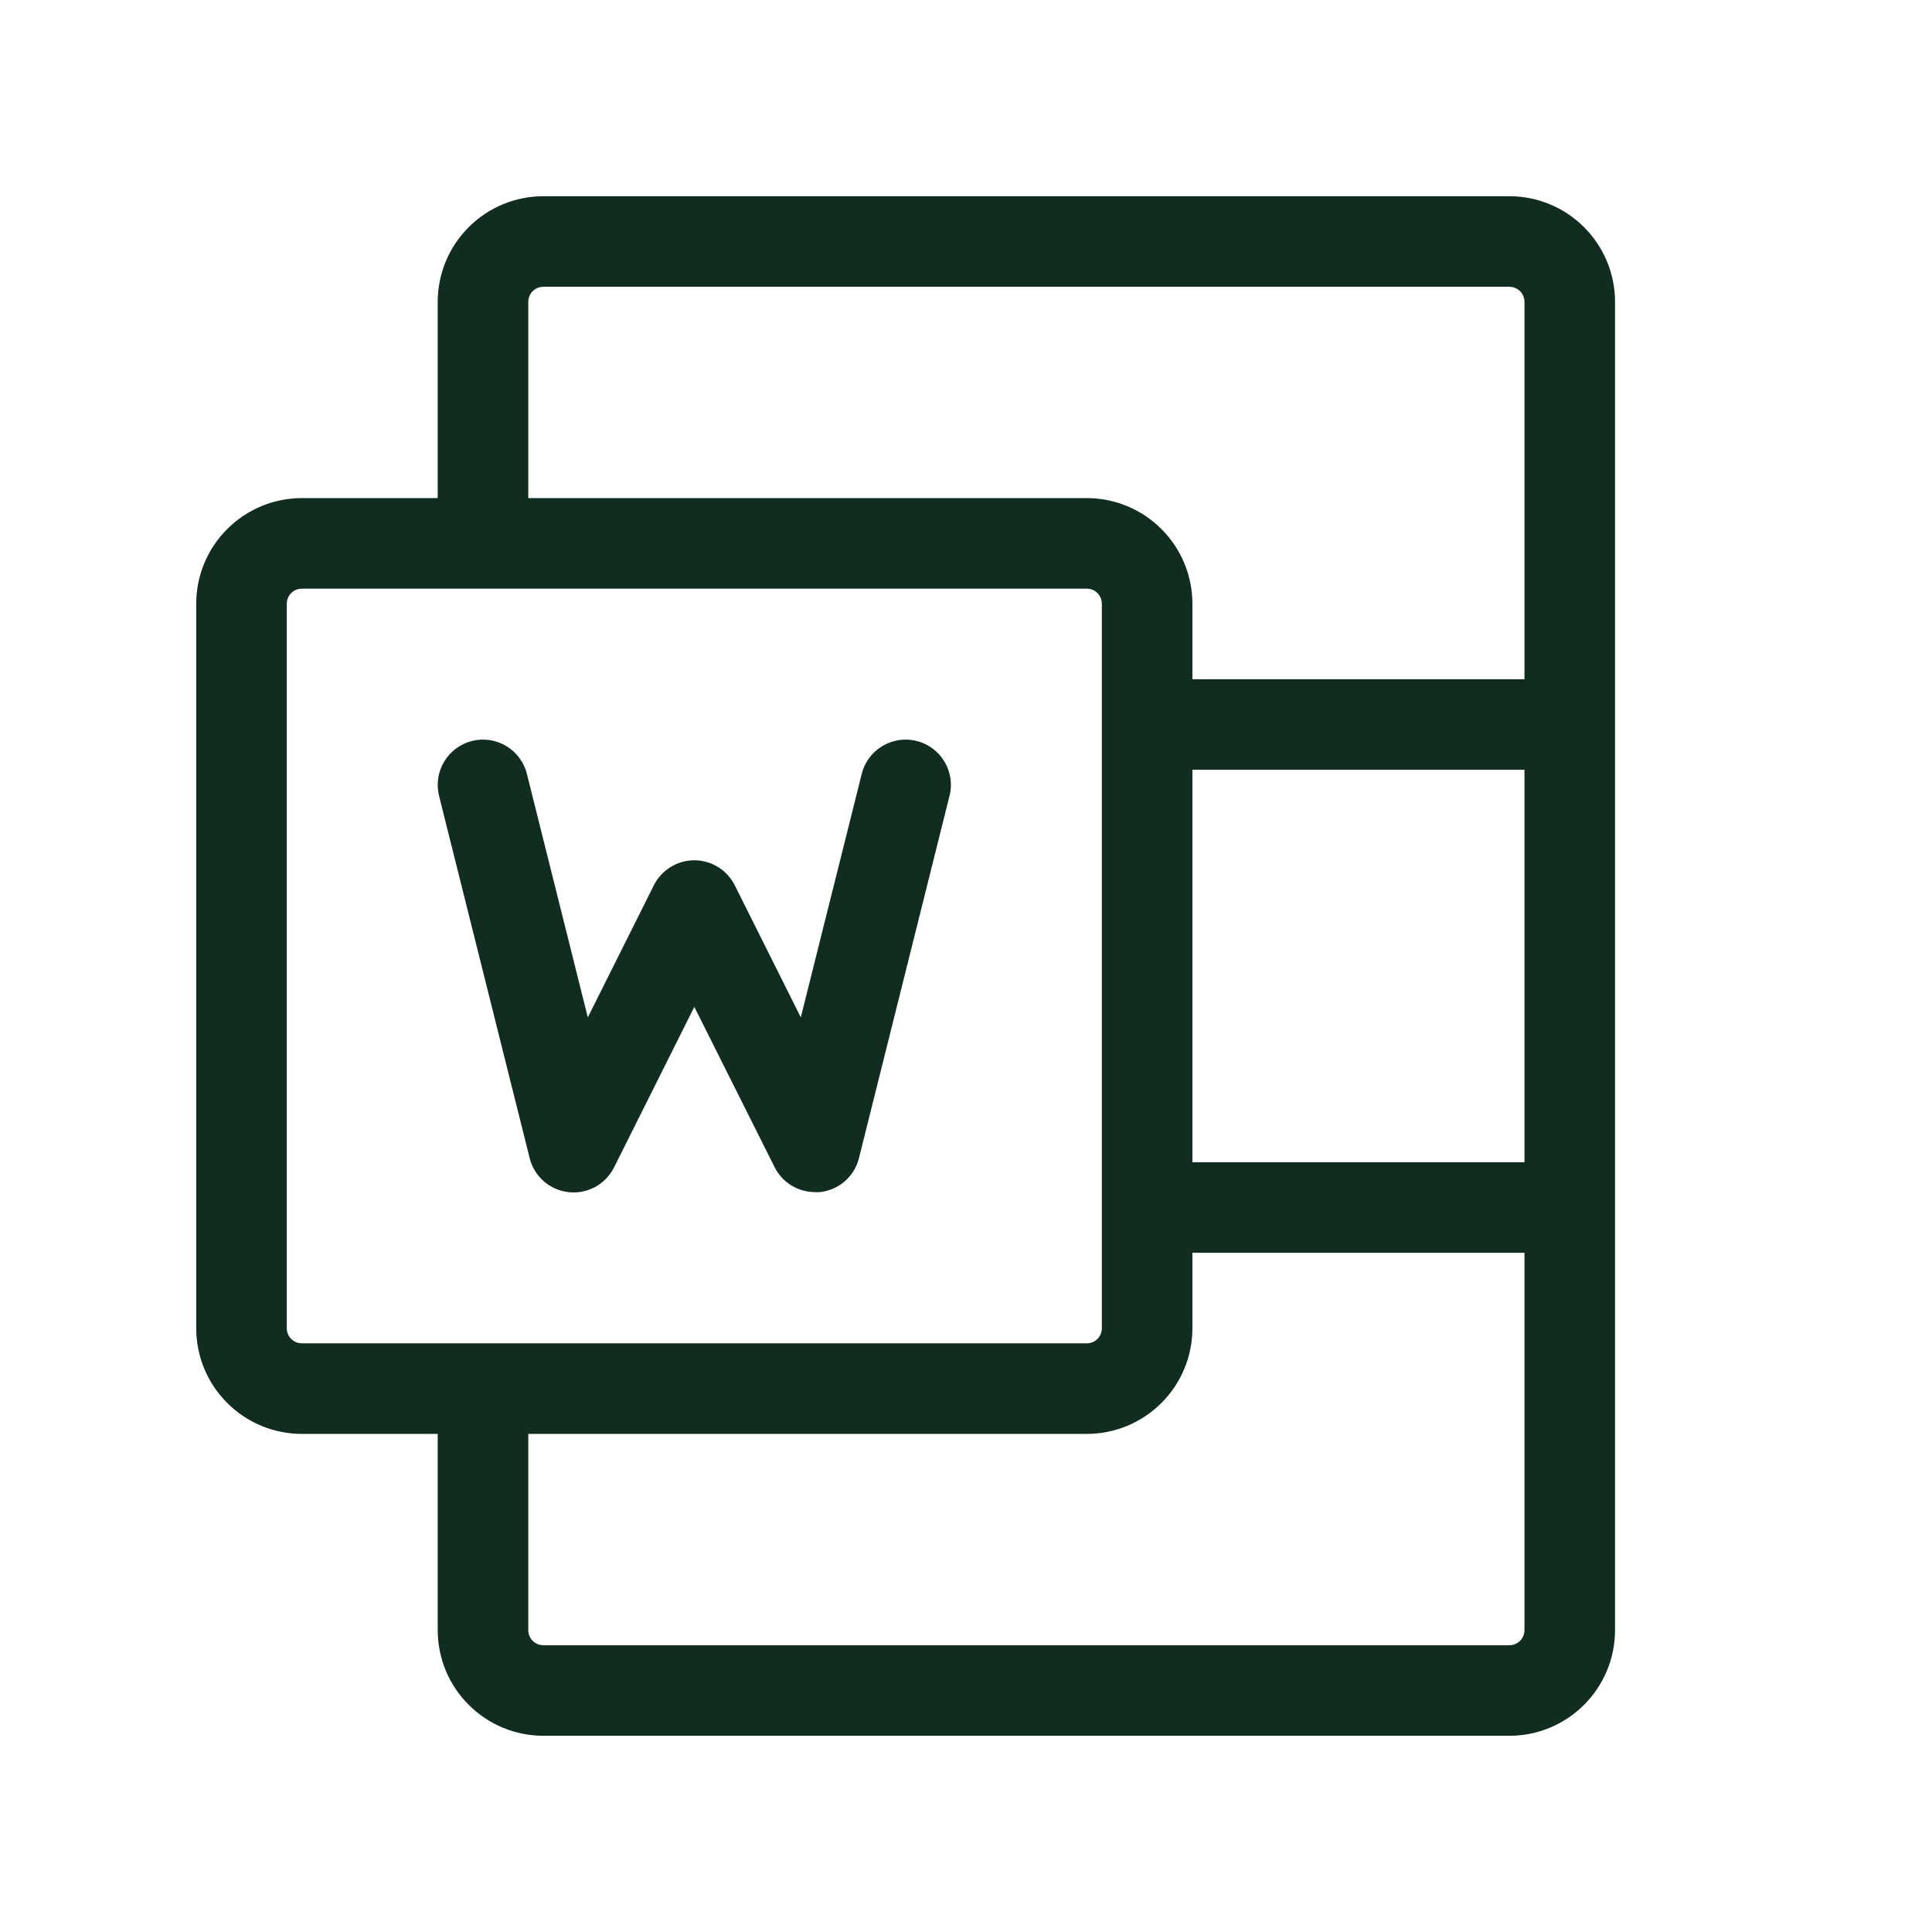 <svg width="32" height="32" viewBox="0 0 32 32" fill="none" xmlns="http://www.w3.org/2000/svg">
<path d="M25 3.25H9C8.536 3.25 8.091 3.434 7.763 3.763C7.434 4.091 7.25 4.536 7.25 5V8.25H5C4.536 8.25 4.091 8.434 3.763 8.763C3.434 9.091 3.25 9.536 3.25 10V22C3.25 22.464 3.434 22.909 3.763 23.237C4.091 23.566 4.536 23.75 5 23.75H7.25V27C7.25 27.464 7.434 27.909 7.763 28.237C8.091 28.566 8.536 28.75 9 28.75H25C25.464 28.75 25.909 28.566 26.237 28.237C26.566 27.909 26.75 27.464 26.75 27V5C26.75 4.536 26.566 4.091 26.237 3.763C25.909 3.434 25.464 3.25 25 3.25ZM19.75 12.75H25.25V19.25H19.75V12.75ZM8.75 5C8.75 4.934 8.776 4.87 8.823 4.823C8.87 4.776 8.934 4.75 9 4.75H25C25.066 4.75 25.13 4.776 25.177 4.823C25.224 4.87 25.25 4.934 25.25 5V11.25H19.75V10C19.75 9.536 19.566 9.091 19.237 8.763C18.909 8.434 18.464 8.25 18 8.25H8.75V5ZM4.75 22V10C4.75 9.934 4.776 9.87 4.823 9.823C4.87 9.776 4.934 9.75 5 9.75H18C18.066 9.75 18.13 9.776 18.177 9.823C18.224 9.87 18.25 9.934 18.25 10V22C18.25 22.066 18.224 22.13 18.177 22.177C18.13 22.224 18.066 22.25 18 22.25H5C4.934 22.25 4.87 22.224 4.823 22.177C4.776 22.13 4.75 22.066 4.75 22ZM25 27.25H9C8.934 27.25 8.87 27.224 8.823 27.177C8.776 27.13 8.75 27.066 8.75 27V23.75H18C18.464 23.75 18.909 23.566 19.237 23.237C19.566 22.909 19.75 22.464 19.75 22V20.75H25.25V27C25.25 27.066 25.224 27.13 25.177 27.177C25.13 27.224 25.066 27.25 25 27.25ZM8.773 19.183L7.272 13.182C7.249 13.087 7.244 12.988 7.258 12.89C7.272 12.793 7.306 12.699 7.357 12.615C7.407 12.53 7.474 12.456 7.553 12.398C7.632 12.339 7.722 12.296 7.817 12.273C7.913 12.248 8.012 12.244 8.11 12.258C8.207 12.273 8.301 12.306 8.385 12.357C8.47 12.407 8.544 12.474 8.602 12.553C8.661 12.632 8.704 12.722 8.727 12.818L9.736 16.851L10.829 14.665C10.891 14.54 10.987 14.435 11.105 14.362C11.224 14.288 11.361 14.249 11.5 14.249C11.639 14.249 11.776 14.288 11.895 14.362C12.013 14.435 12.109 14.54 12.171 14.665L13.264 16.851L14.273 12.818C14.296 12.722 14.339 12.632 14.398 12.553C14.456 12.474 14.53 12.407 14.615 12.357C14.699 12.306 14.793 12.273 14.89 12.258C14.988 12.244 15.087 12.248 15.182 12.273C15.278 12.296 15.368 12.339 15.447 12.398C15.526 12.456 15.593 12.53 15.643 12.615C15.694 12.699 15.727 12.793 15.742 12.89C15.756 12.988 15.752 13.087 15.727 13.182L14.227 19.183C14.19 19.331 14.108 19.465 13.993 19.565C13.877 19.666 13.733 19.728 13.581 19.745C13.554 19.747 13.527 19.747 13.5 19.745C13.361 19.745 13.224 19.706 13.105 19.633C12.987 19.56 12.891 19.455 12.829 19.33L11.5 16.677L10.171 19.335C10.103 19.472 9.994 19.585 9.86 19.659C9.725 19.732 9.571 19.763 9.419 19.746C9.266 19.729 9.123 19.666 9.007 19.566C8.892 19.465 8.81 19.331 8.773 19.183Z" fill="#112D1F"/>
</svg>
